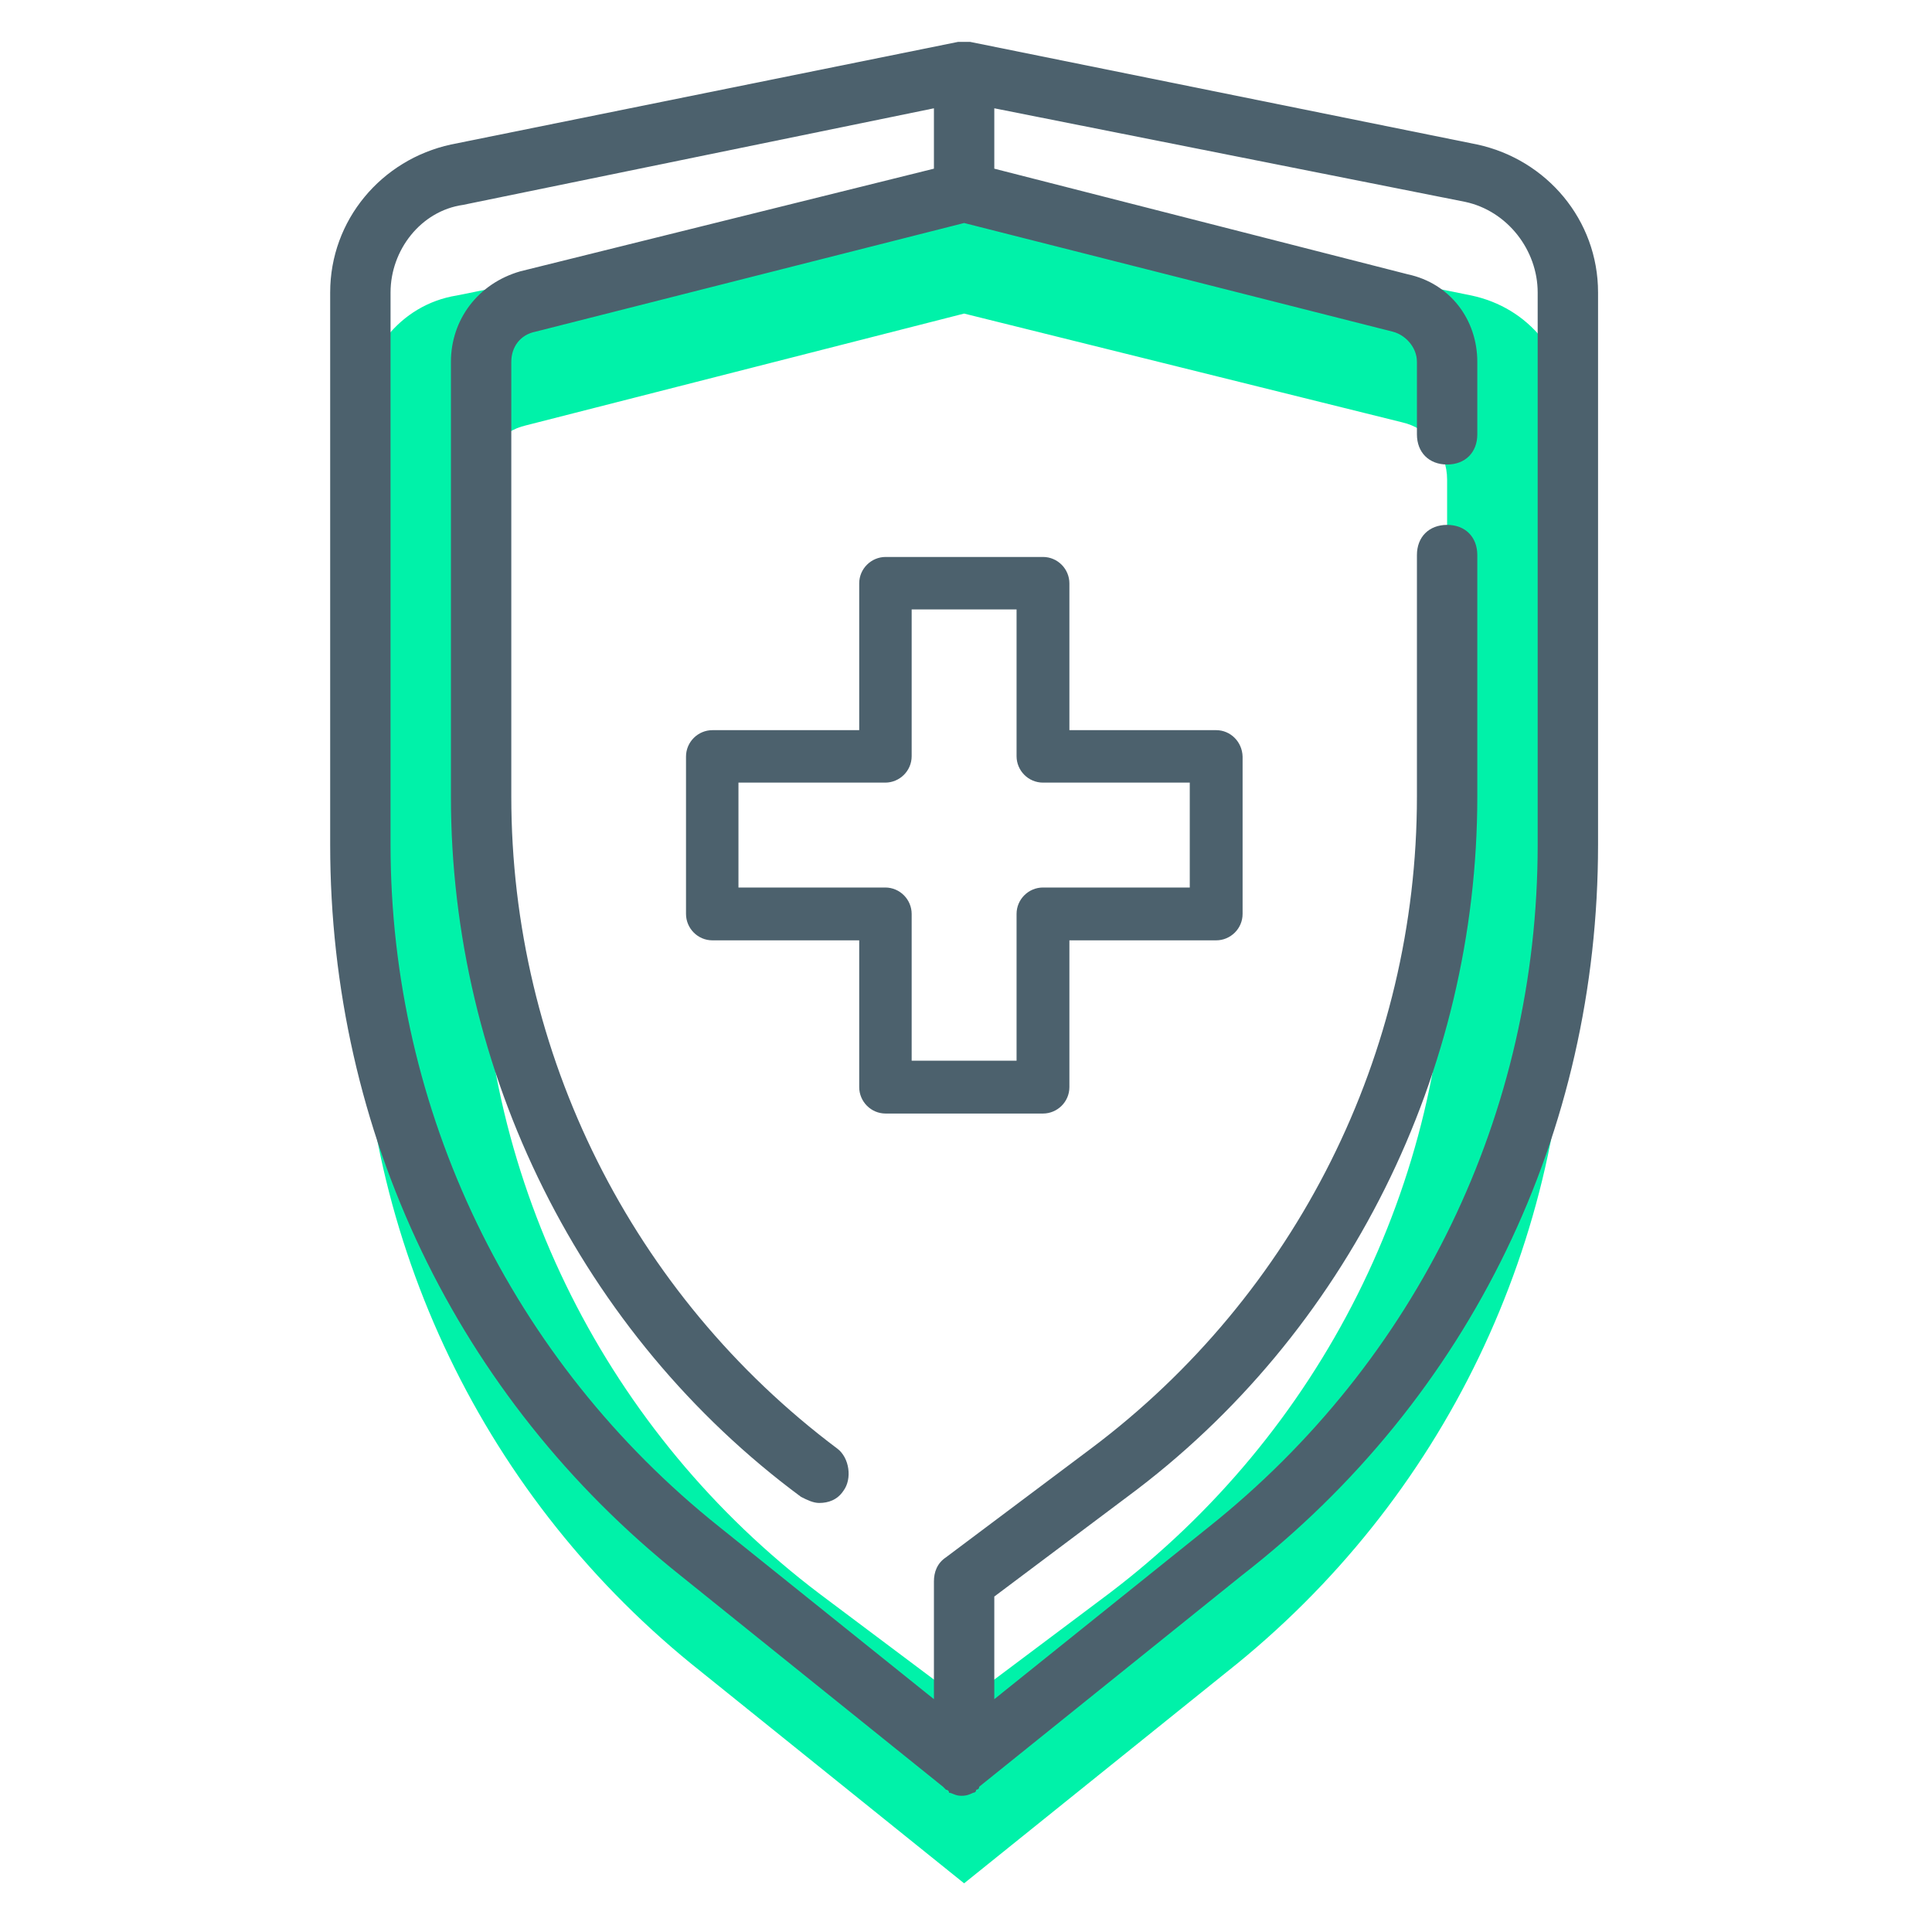 <?xml version="1.0" encoding="utf-8"?>
<!-- Generator: Adobe Illustrator 24.2.3, SVG Export Plug-In . SVG Version: 6.00 Build 0)  -->
<svg version="1.1" id="Capa_1" xmlns="http://www.w3.org/2000/svg" xmlns:xlink="http://www.w3.org/1999/xlink" x="0px" y="0px"
	 viewBox="0 0 512 512" style="enable-background:new 0 0 512 512;" xml:space="preserve">
<style type="text/css">
	.st0{fill:#4C616D;}
	.st1{fill:#00F2A9;}
</style>
<g>
	<g>
		<path class="st0" d="M322.3,193.5h-38.9v-38.9c0-3.8-3.1-7-7-7h-41.7c-3.8,0-7,3.1-7,7v38.9h-38.9c-3.8,0-7,3.1-7,7v41.7
			c0,3.8,3.1,7,7,7h38.9v38.9c0,3.8,3.1,7,7,7h41.7c3.8,0,7-3.1,7-7v-38.9h38.9c3.8,0,7-3.1,7-7v-41.7
			C329.2,196.6,326.1,193.5,322.3,193.5z M315.3,235.2h-38.9c-3.8,0-7,3.1-7,7v38.9h-27.8v-38.9c0-3.8-3.1-7-7-7h-38.9v-27.8h38.9
			c3.8,0,7-3.1,7-7v-38.9h27.8v38.9c0,3.8,3.1,7,7,7h38.9V235.2z"/>
	</g>
</g>
<path class="st1" d="M95.5,109.5v146.4c0,72.8,32.8,141.6,90.4,187.2l69.6,56l69.6-56c57.6-45.6,90.4-114.4,90.4-187.2V109.5
	c0-15.2-10.4-28-25.6-31.2L255.5,51.1L121.1,78.3C105.9,80.7,95.5,94.3,95.5,109.5z M127.5,127.9c0-7.2,4.8-13.6,12-15.2l116-29.6
	l116,28.8c7.2,1.6,12,8,12,15.2v116c0,70.4-33.6,136.8-89.6,179.2l-38.4,28.8l-38.4-28.8c-56-42.4-89.6-108.8-89.6-179.2V127.9z"/>
<path class="st0" d="M257.1,11.1C257.1,11.1,256.3,11.1,257.1,11.1c-0.8,0-1.6,0-1.6,0h-0.8h-0.8L119.5,38.3c-18.4,4-32,20-32,39.2
	v146.4c0,76,33.6,146.4,92.8,193.6l69.6,56l0.8,0.8c0,0,0.8,0,0.8,0.8c0.8,0,1.6,0.8,3.2,0.8c0.8,0,1.6,0,3.2-0.8c0,0,0.8,0,0.8-0.8
	c0,0,0.8,0,0.8-0.8l69.6-56c60.8-47.2,94.4-117.6,94.4-193.6V77.5c0-19.2-13.6-35.2-32-39.2L257.1,11.1z M407.5,77.5v146.4
	c0,71.2-32,136.8-87.2,180.8l-56.8,45.6v-27.2l35.2-26.4c58.4-43.2,92.8-112.8,92.8-185.6v-64c0-4.8-3.2-8-8-8s-8,3.2-8,8v64
	c0,68-32,132-86.4,172.8l-38.4,28.8c-2.4,1.6-3.2,4-3.2,6.4v31.2l-56.8-45.6c-55.2-44-87.2-110.4-87.2-180.8V77.5
	c0-11.2,8-21.6,19.2-23.2l124.8-25.6v16L137.9,71.9c-11.2,3.2-18.4,12.8-18.4,24v115.2c0,72.8,34.4,142.4,92.8,185.6
	c1.6,0.8,3.2,1.6,4.8,1.6c2.4,0,4.8-0.8,6.4-3.2c2.4-3.2,1.6-8.8-1.6-11.2c-54.4-40.8-86.4-104.8-86.4-172.8V95.9c0-4,2.4-7.2,6.4-8
	l113.6-28.8l113.6,28.8c3.2,0.8,6.4,4,6.4,8v19.2c0,4.8,3.2,8,8,8s8-3.2,8-8V95.9c0-11.2-7.2-20.8-18.4-23.2l-109.6-28v-16
	l124.8,24.8C399.5,55.9,407.5,66.3,407.5,77.5z"/>
</svg>
